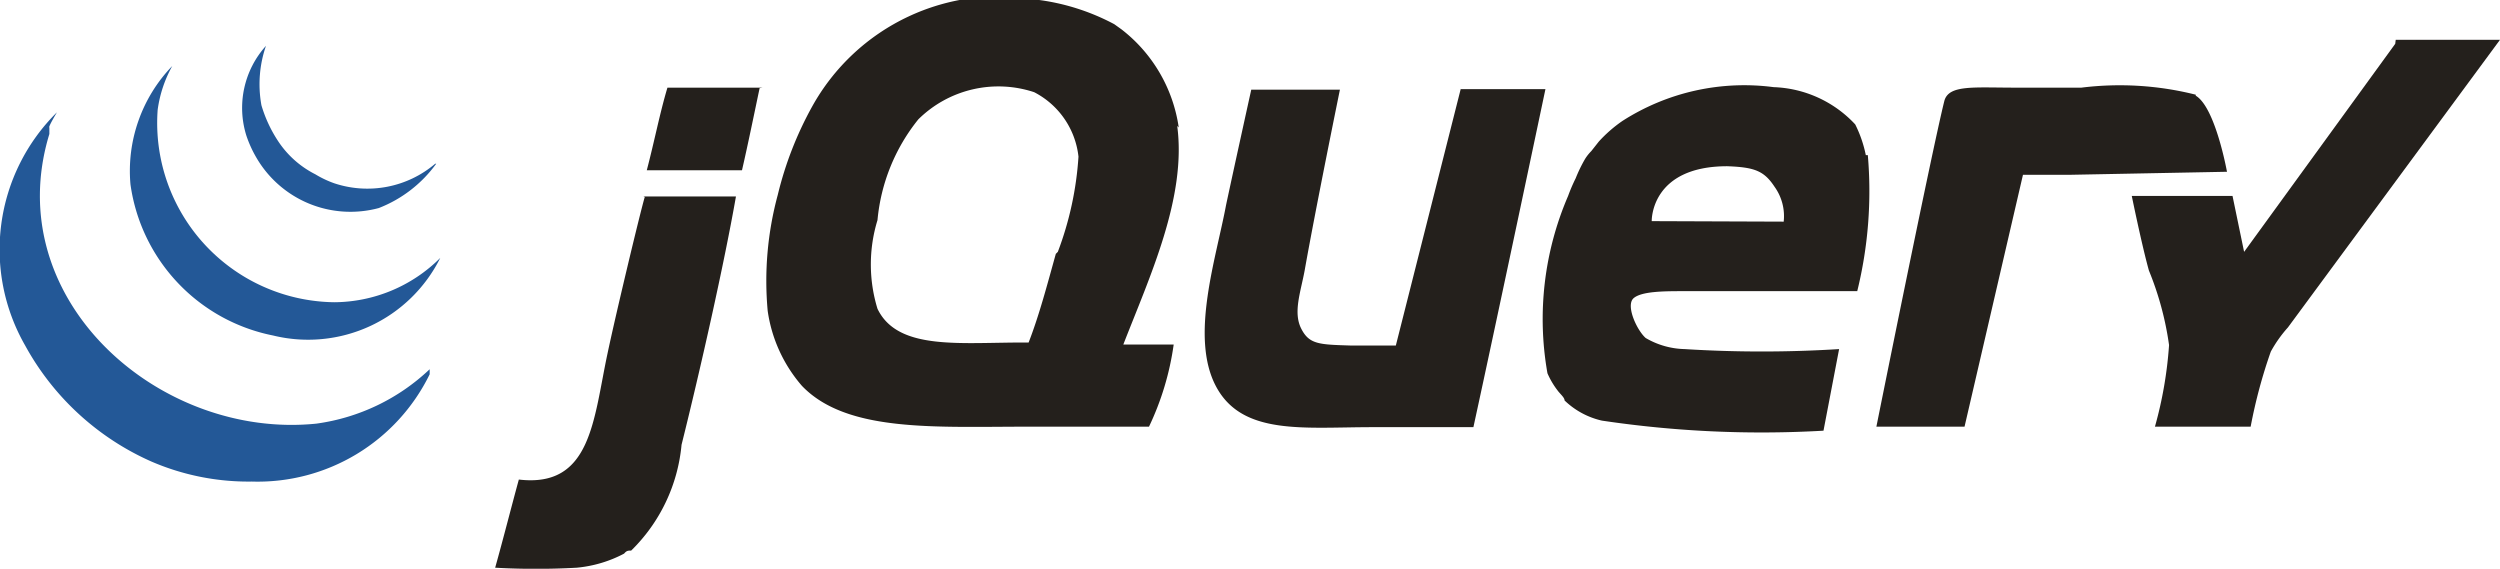 <svg id="Calque_1" data-name="Calque 1" xmlns="http://www.w3.org/2000/svg" viewBox="0 0 49.63 11.29"><defs><style>.cls-1{fill:#24201c;}.cls-1,.cls-2{fill-rule:evenodd;}.cls-2{fill:#235897;}</style></defs><title>Plan de travail 1</title><path class="cls-1" d="M47.56.79h2.07L45.42,6.5a2.56,2.56,0,0,0-.34.48,10.13,10.13,0,0,0-.4,1.49h-1.9a8,8,0,0,0,.28-1.62,6.14,6.14,0,0,0-.4-1.48c-.14-.5-.34-1.48-.34-1.48h2L44.55,5l3-4.13"/><path class="cls-1" d="M43.59,1.9c.39.23.62,1.51.62,1.51l-3.11.06h-.94L39,8.47H37.25S38.35,3,38.6,2c.09-.32.58-.26,1.41-.26h1.31a6.17,6.17,0,0,1,2.27.14M35.41,4.4a1,1,0,0,0-.18-.69c-.21-.32-.4-.39-.94-.41-1.53,0-1.5,1.09-1.5,1.09Zm1.67-1.32a8.31,8.31,0,0,1-.21,2.7s-2.22,0-3.44,0c-.38,0-.84,0-1,.14s.06.63.24.79a1.6,1.6,0,0,0,.77.22,24.61,24.61,0,0,0,3.07,0L36.2,8.55a21.46,21.46,0,0,1-4.4-.2,1.57,1.57,0,0,1-.74-.4c0-.06-.09-.13-.14-.2a1.6,1.6,0,0,1-.2-.34,6.17,6.17,0,0,1,.41-3.52,3.35,3.35,0,0,1,.15-.35,2.86,2.86,0,0,1,.19-.39A.88.88,0,0,1,31.59,3l.15-.19a2.71,2.71,0,0,1,.47-.41,4.48,4.48,0,0,1,3-.67,2.32,2.32,0,0,1,1.62.74,2.42,2.42,0,0,1,.21.61ZM29,1.77h1.68s-.95,4.51-1.43,6.71h-2c-1.37,0-2.59.17-3.11-.81s0-2.53.2-3.6c.16-.75.5-2.29.5-2.29l1.76,0s-.49,2.4-.7,3.59c-.08.43-.23.83-.07,1.15s.36.32,1,.34h.88L29,1.76M21,5a6.5,6.5,0,0,0,.41-1.89,1.64,1.64,0,0,0-.88-1.28,2.26,2.26,0,0,0-2.3.54,3.73,3.73,0,0,0-.81,2,3,3,0,0,0,0,1.76c.41.85,1.68.66,3,.67.21-.54.37-1.15.54-1.76Zm2.37-2.5c.19,1.42-.55,3-1.07,4.34.53,0,1,0,1,0a5.57,5.57,0,0,1-.49,1.63l-2.37,0c-1.87,0-3.63.12-4.52-.81a2.89,2.89,0,0,1-.68-1.49,6.53,6.53,0,0,1,.2-2.3,7,7,0,0,1,.68-1.75A4.25,4.25,0,0,1,20.63,0a4.41,4.41,0,0,1,1.49.48l.14.1A3,3,0,0,1,23.4,2.53Zm-8.29-.75c-.11.52-.23,1.11-.35,1.63H12.84c.15-.57.26-1.14.41-1.64h1.89M12.77,3.9h1.84c-.23,1.32-.71,3.45-1.08,4.93a3.37,3.37,0,0,1-1,2.1c-.06,0-.09,0-.14.06a2.5,2.5,0,0,1-.94.28,14.72,14.72,0,0,1-1.62,0c.16-.57.33-1.24.47-1.75,1.44.17,1.48-1.19,1.76-2.5.16-.76.65-2.81.74-3.11"/><path class="cls-2" d="M8.53,7.33l0,.1A3.8,3.8,0,0,1,5,9.56a4.86,4.86,0,0,1-2-.4A5.3,5.3,0,0,1,.5,6.86a3.83,3.83,0,0,1,.63-4.63s-.18.3-.15.3l0,.13c-1,3.27,2.17,6.07,5.3,5.75A4.07,4.07,0,0,0,8.53,7.33"/><path class="cls-2" d="M6.64,6a3,3,0,0,0,2.1-.88A2.93,2.93,0,0,1,5.42,6.66a3.56,3.56,0,0,1-2.83-3,3,3,0,0,1,.83-2.35,2.46,2.46,0,0,0-.29.87A3.56,3.56,0,0,0,6.64,6"/><path class="cls-2" d="M8.66,3.25a2.55,2.55,0,0,1-1.14.88,2.16,2.16,0,0,1-2.43-1,2.35,2.35,0,0,1-.2-.44A1.84,1.84,0,0,1,5.28.91a2.33,2.33,0,0,0-.09,1.18,2.65,2.65,0,0,0,.33.71,1.92,1.92,0,0,0,.74.66,2,2,0,0,0,.38.18,2.08,2.08,0,0,0,2-.39"/></svg>